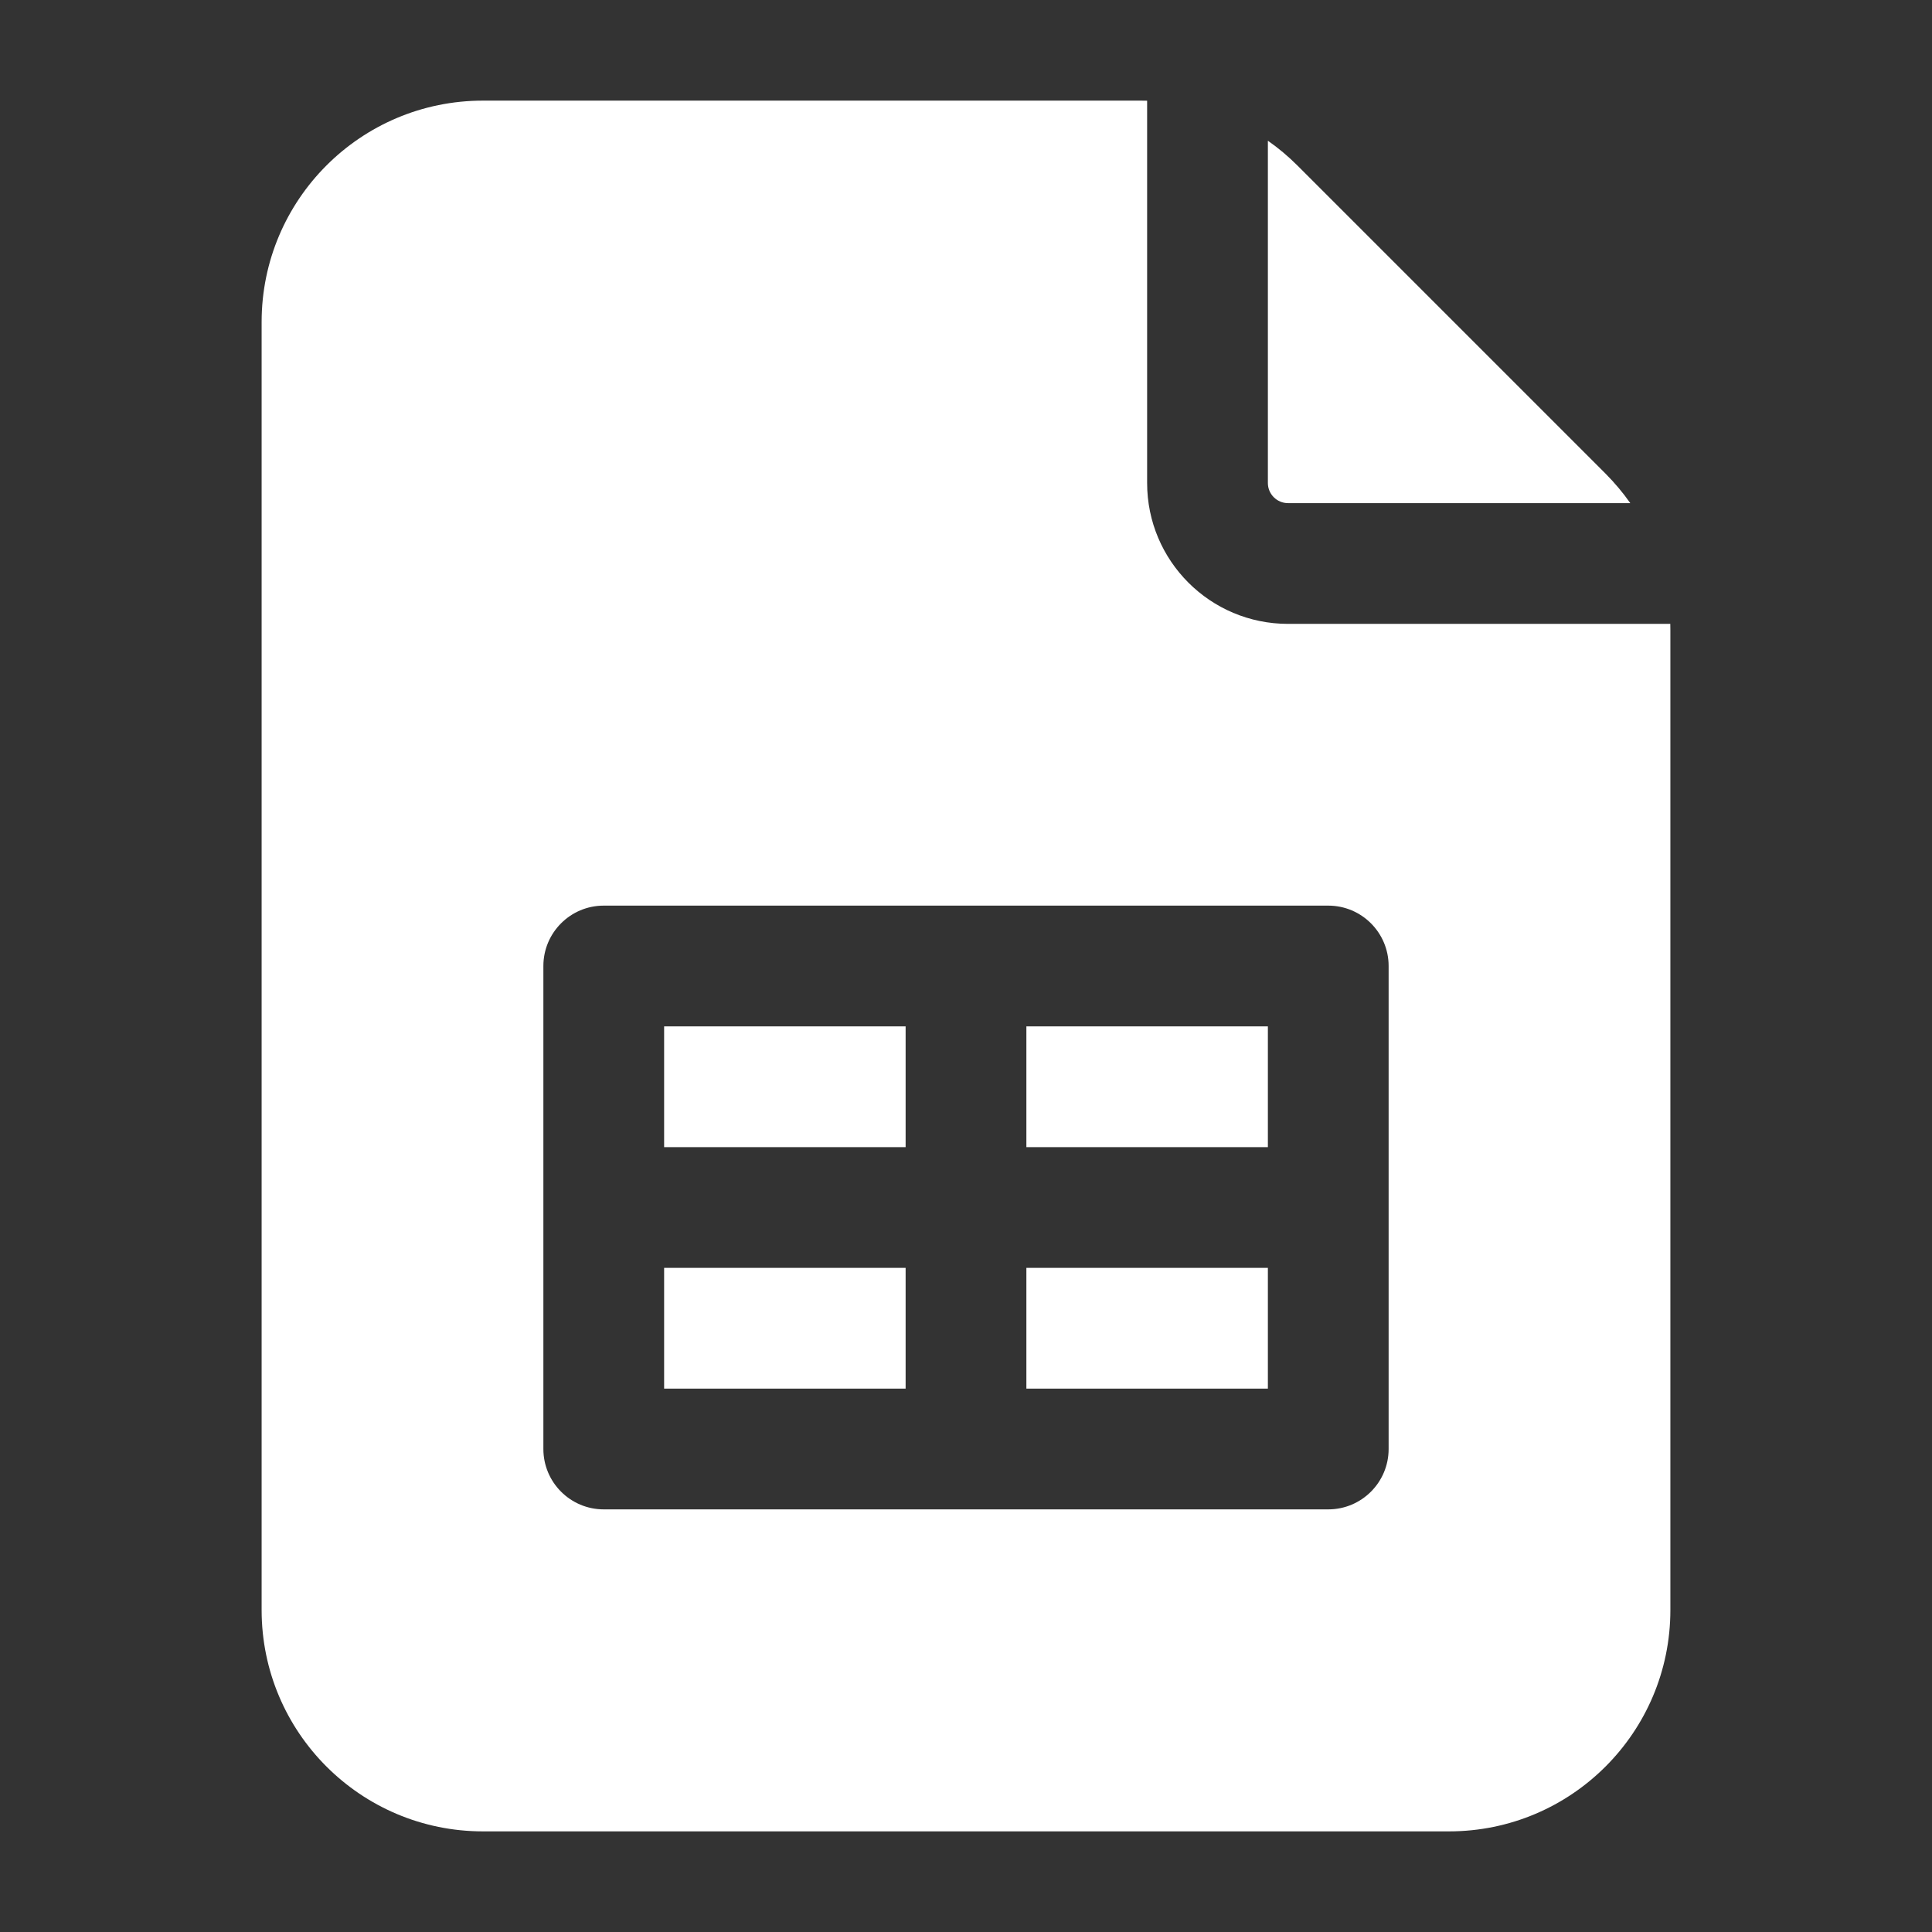 <svg width="24" height="24" viewBox="0 0 24 24" fill="none" xmlns="http://www.w3.org/2000/svg">
<rect x="0" y="0" width="24" height="24" fill="#333333" stroke="none"/>
<path fill-rule="evenodd" clip-rule="evenodd" d="M14.25 1.251C14.224 1.25 14.198 1.25 14.172 1.25H6C4.481 1.25 3.25 2.481 3.25 4V20C3.25 21.519 4.481 22.75 6 22.75H18C19.519 22.75 20.75 21.519 20.75 20V7.828C20.75 7.802 20.75 7.776 20.749 7.75H16C15.034 7.75 14.25 6.967 14.25 6V1.251ZM20.252 6.25C20.161 6.12 20.058 5.998 19.945 5.884L16.116 2.055C16.003 1.942 15.88 1.839 15.75 1.748V6C15.75 6.138 15.862 6.25 16 6.25H20.252ZM6.75 12C6.75 11.586 7.086 11.25 7.5 11.25H16.5C16.914 11.25 17.25 11.586 17.25 12V18C17.25 18.414 16.914 18.75 16.5 18.75H7.5C7.086 18.75 6.75 18.414 6.75 18V12ZM8.25 12.75V14.25H11.25V12.75H8.25ZM12.75 12.75V14.25H15.75V12.75H12.75ZM15.75 17.25V15.75H12.75V17.25H15.75ZM11.25 17.25V15.75H8.25V17.25H11.25Z" fill="white"/>
</svg>
